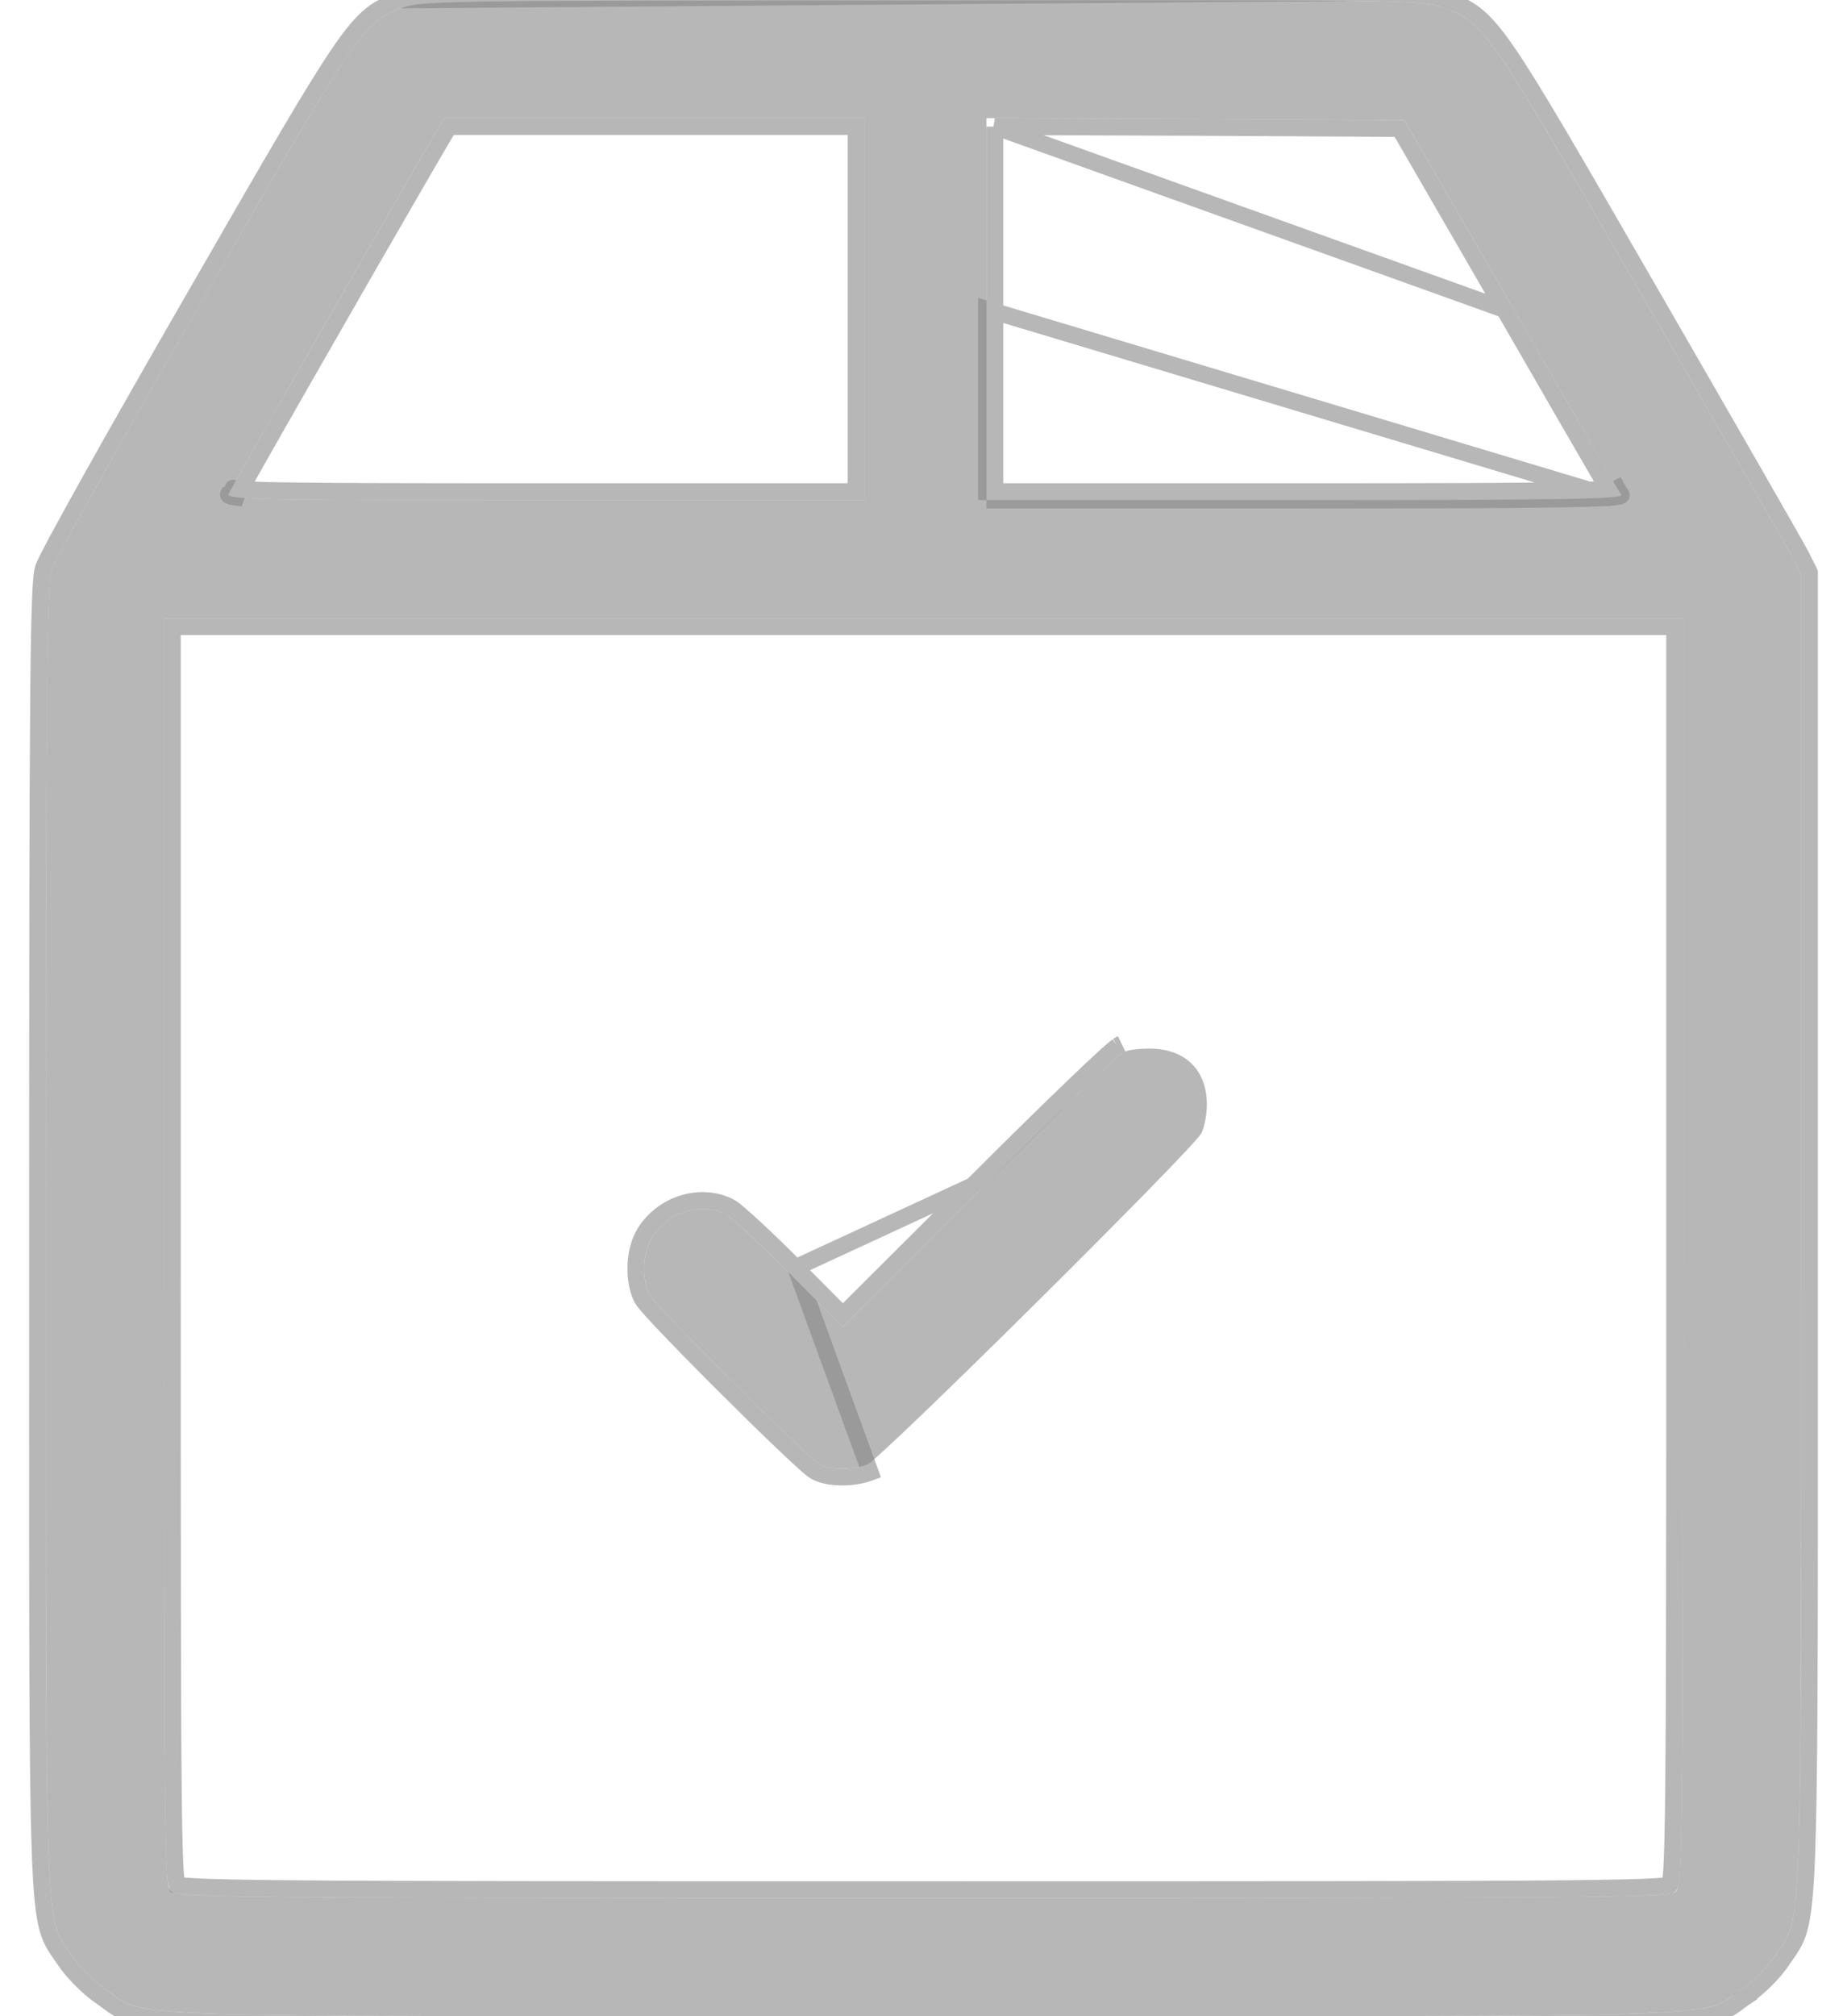<svg width="22" height="24" viewBox="0 0 22 24" fill="none" xmlns="http://www.w3.org/2000/svg">
<path d="M4.789 0.094C4.311 0.281 4.287 0.319 2.417 3.563C1.456 5.227 0.645 6.68 0.612 6.792C0.556 6.966 0.547 8.344 0.547 14.738C0.547 23.316 0.528 22.781 0.852 23.274C0.945 23.414 1.123 23.592 1.264 23.686C1.761 24.024 1.03 24 11 24C20.97 24 20.239 24.024 20.736 23.686C20.877 23.592 21.055 23.414 21.148 23.274C21.472 22.781 21.453 23.32 21.453 14.663V6.839L21.355 6.642C21.298 6.535 20.483 5.114 19.545 3.492C17.708 0.31 17.689 0.277 17.197 0.094C16.953 0 16.826 0 10.986 0.005C5.202 0.005 5.014 0.01 4.789 0.094ZM10.297 3.68V5.953H6.495C3.102 5.953 2.694 5.944 2.722 5.883C2.745 5.822 4.156 3.356 5.009 1.885L5.291 1.406H7.794H10.297V3.68ZM18.003 3.633C18.701 4.842 19.292 5.864 19.311 5.892C19.344 5.939 18.58 5.953 15.552 5.953H11.75V3.68V1.406L14.239 1.416L16.728 1.43L18.003 3.633ZM20.047 14.892C20.047 21.834 20.042 22.43 19.967 22.509C19.897 22.589 19.555 22.594 11.009 22.594C2.806 22.594 2.117 22.589 2.037 22.514C1.958 22.444 1.953 22.144 1.953 14.897V7.36H11H20.047V14.892Z" fill="#888888" fill-opacity="0.6"/>
<path d="M17.232 0C17.355 0.046 17.462 0.087 17.575 0.176C17.686 0.264 17.799 0.394 17.949 0.611C18.247 1.043 18.712 1.848 19.623 3.427L19.632 3.442C20.568 5.062 21.386 6.486 21.443 6.596L21.444 6.598L21.543 6.794L21.553 6.816V6.839V14.663C21.553 15.139 21.553 15.588 21.553 16.01C21.554 19.425 21.554 21.134 21.522 22.034C21.504 22.537 21.476 22.798 21.429 22.965C21.39 23.102 21.335 23.18 21.278 23.262C21.263 23.283 21.247 23.305 21.232 23.328L21.232 23.329C21.131 23.481 20.943 23.668 20.791 23.769L20.736 23.686L20.792 23.769C20.766 23.786 20.743 23.804 20.719 23.822C20.644 23.879 20.57 23.935 20.435 23.974C20.264 24.023 19.985 24.052 19.424 24.07C18.443 24.101 16.567 24.101 12.819 24.1C12.256 24.1 11.651 24.1 11 24.1C10.349 24.1 9.744 24.1 9.181 24.1C5.433 24.101 3.557 24.101 2.576 24.07C2.015 24.052 1.736 24.023 1.565 23.974C1.43 23.935 1.356 23.879 1.281 23.822C1.257 23.804 1.234 23.786 1.208 23.769C1.057 23.668 0.869 23.48 0.768 23.329L0.768 23.329L0.768 23.328C0.753 23.305 0.737 23.283 0.722 23.262C0.665 23.18 0.61 23.102 0.571 22.966C0.524 22.799 0.496 22.541 0.478 22.041C0.446 21.149 0.446 19.456 0.447 16.073C0.447 15.654 0.447 15.21 0.447 14.738C0.447 11.541 0.449 9.597 0.459 8.432C0.463 7.849 0.47 7.459 0.479 7.204C0.483 7.077 0.488 6.982 0.494 6.913C0.499 6.848 0.506 6.797 0.517 6.763C0.521 6.748 0.529 6.73 0.537 6.714C0.546 6.695 0.557 6.672 0.571 6.644C0.599 6.59 0.637 6.516 0.685 6.427C0.781 6.248 0.916 6.003 1.079 5.711C1.407 5.125 1.85 4.345 2.331 3.513C3.264 1.893 3.74 1.068 4.043 0.626C4.194 0.404 4.307 0.271 4.417 0.181C4.528 0.09 4.633 0.048 4.753 0.001L4.754 0L16.192 -0.088C16.978 -0.076 17.091 -0.054 17.232 0ZM17.232 0C17.232 0 17.233 0 17.233 0.001L17.197 0.094L17.232 0C17.232 0 17.232 0 17.232 0ZM2.868 5.824C2.855 5.822 2.844 5.821 2.833 5.82C2.813 5.818 2.798 5.816 2.788 5.814C2.776 5.812 2.773 5.81 2.774 5.811C2.775 5.811 2.779 5.813 2.784 5.816C2.789 5.819 2.798 5.826 2.806 5.838C2.825 5.867 2.823 5.898 2.815 5.919C2.807 5.918 2.8 5.917 2.794 5.916C2.731 5.907 2.716 5.896 2.722 5.883L2.868 5.824ZM2.868 5.824C2.871 5.817 2.875 5.81 2.879 5.803C2.922 5.727 2.982 5.62 3.056 5.489C3.205 5.226 3.41 4.866 3.641 4.463C4.103 3.655 4.669 2.671 5.096 1.935C5.096 1.935 5.096 1.935 5.096 1.935L5.348 1.506H7.794H10.197V3.68V5.853H6.495C4.798 5.853 3.849 5.851 3.327 5.841C3.099 5.837 2.955 5.831 2.868 5.824ZM11.85 5.853V5.953H15.552C17.936 5.953 18.917 5.945 19.21 5.918L11.75 3.68V5.853H11.85ZM11.85 5.853V3.68V1.507M11.85 5.853H15.552C17.066 5.853 18.013 5.85 18.577 5.84C18.858 5.836 19.042 5.83 19.154 5.822C18.971 5.509 18.477 4.654 17.917 3.683L11.85 1.507M11.85 1.507L14.239 1.516H14.239L16.67 1.53L17.916 3.683L11.85 1.507ZM10.986 -0.095C10.986 -0.095 10.986 -0.095 10.986 -0.095V0.005L10.986 -0.095ZM19.263 5.811C19.291 5.86 19.308 5.888 19.311 5.892C19.315 5.898 19.308 5.902 19.29 5.907C19.29 5.907 19.289 5.907 19.289 5.907C19.273 5.911 19.249 5.914 19.215 5.918C19.21 5.9 19.21 5.88 19.219 5.859C19.231 5.83 19.252 5.817 19.256 5.815C19.259 5.813 19.261 5.812 19.263 5.811ZM19.89 22.439C19.89 22.439 19.891 22.439 19.891 22.438C19.892 22.435 19.893 22.43 19.894 22.425C19.9 22.394 19.906 22.342 19.912 22.256C19.922 22.083 19.93 21.787 19.935 21.273C19.946 20.247 19.947 18.364 19.947 14.892V7.46H11H2.053V14.897C2.053 18.521 2.054 20.407 2.065 21.396C2.071 21.891 2.079 22.158 2.09 22.306C2.096 22.378 2.102 22.417 2.107 22.437C2.112 22.438 2.118 22.439 2.126 22.441C2.163 22.447 2.224 22.453 2.325 22.458C2.526 22.469 2.874 22.477 3.478 22.482C4.685 22.493 6.908 22.494 11.009 22.494C15.282 22.494 17.503 22.493 18.665 22.482C19.247 22.476 19.561 22.468 19.733 22.456C19.82 22.451 19.865 22.444 19.89 22.439Z" stroke="#888888" stroke-opacity="0.6" stroke-width="0.2"/>
<path d="M13.391 12.52C13.325 12.544 12.547 13.294 11.656 14.184L10.039 15.797L9.406 15.159C9.059 14.812 8.717 14.494 8.647 14.456C8.352 14.302 7.948 14.428 7.766 14.728C7.653 14.911 7.644 15.23 7.737 15.412C7.822 15.562 9.622 17.358 9.767 17.433C9.894 17.498 10.156 17.498 10.33 17.433C10.48 17.377 14.206 13.683 14.309 13.491C14.347 13.42 14.375 13.265 14.375 13.148C14.375 12.755 14.141 12.506 13.747 12.483C13.616 12.478 13.456 12.492 13.391 12.52Z" fill="#888888" fill-opacity="0.6"/>
<path d="M9.477 15.089L9.477 15.089C9.303 14.914 9.13 14.747 8.991 14.618C8.921 14.554 8.86 14.499 8.811 14.457C8.766 14.418 8.723 14.383 8.694 14.368L8.693 14.368L8.693 14.368C8.346 14.186 7.888 14.336 7.68 14.676C7.612 14.786 7.579 14.93 7.574 15.066C7.569 15.203 7.591 15.347 7.648 15.458L7.65 15.461L7.65 15.461C7.661 15.48 7.679 15.502 7.696 15.523C7.715 15.546 7.74 15.574 7.769 15.606C7.827 15.671 7.906 15.755 7.998 15.85C8.181 16.041 8.419 16.283 8.659 16.521C8.899 16.76 9.14 16.997 9.332 17.179C9.427 17.27 9.511 17.348 9.575 17.405C9.607 17.434 9.635 17.458 9.658 17.477C9.678 17.493 9.701 17.511 9.721 17.521C9.805 17.565 9.921 17.582 10.031 17.582C10.143 17.582 10.264 17.564 10.365 17.526L9.477 15.089ZM9.477 15.089L10.039 15.655L11.585 14.114M9.477 15.089L11.585 14.114M11.585 14.114C12.031 13.668 12.449 13.257 12.764 12.955M11.585 14.114L12.764 12.955M12.764 12.955C12.921 12.804 13.053 12.679 13.15 12.591M12.764 12.955L13.15 12.591M13.15 12.591C13.198 12.547 13.239 12.511 13.27 12.485M13.15 12.591L13.27 12.485M13.27 12.485C13.285 12.472 13.299 12.461 13.311 12.452M13.27 12.485L13.311 12.452M13.311 12.452L13.311 12.452M13.311 12.452L13.311 12.452M13.311 12.452C13.319 12.447 13.335 12.435 13.353 12.428L13.311 12.452Z" stroke="#888888" stroke-opacity="0.6" stroke-width="0.2"/>
</svg>
